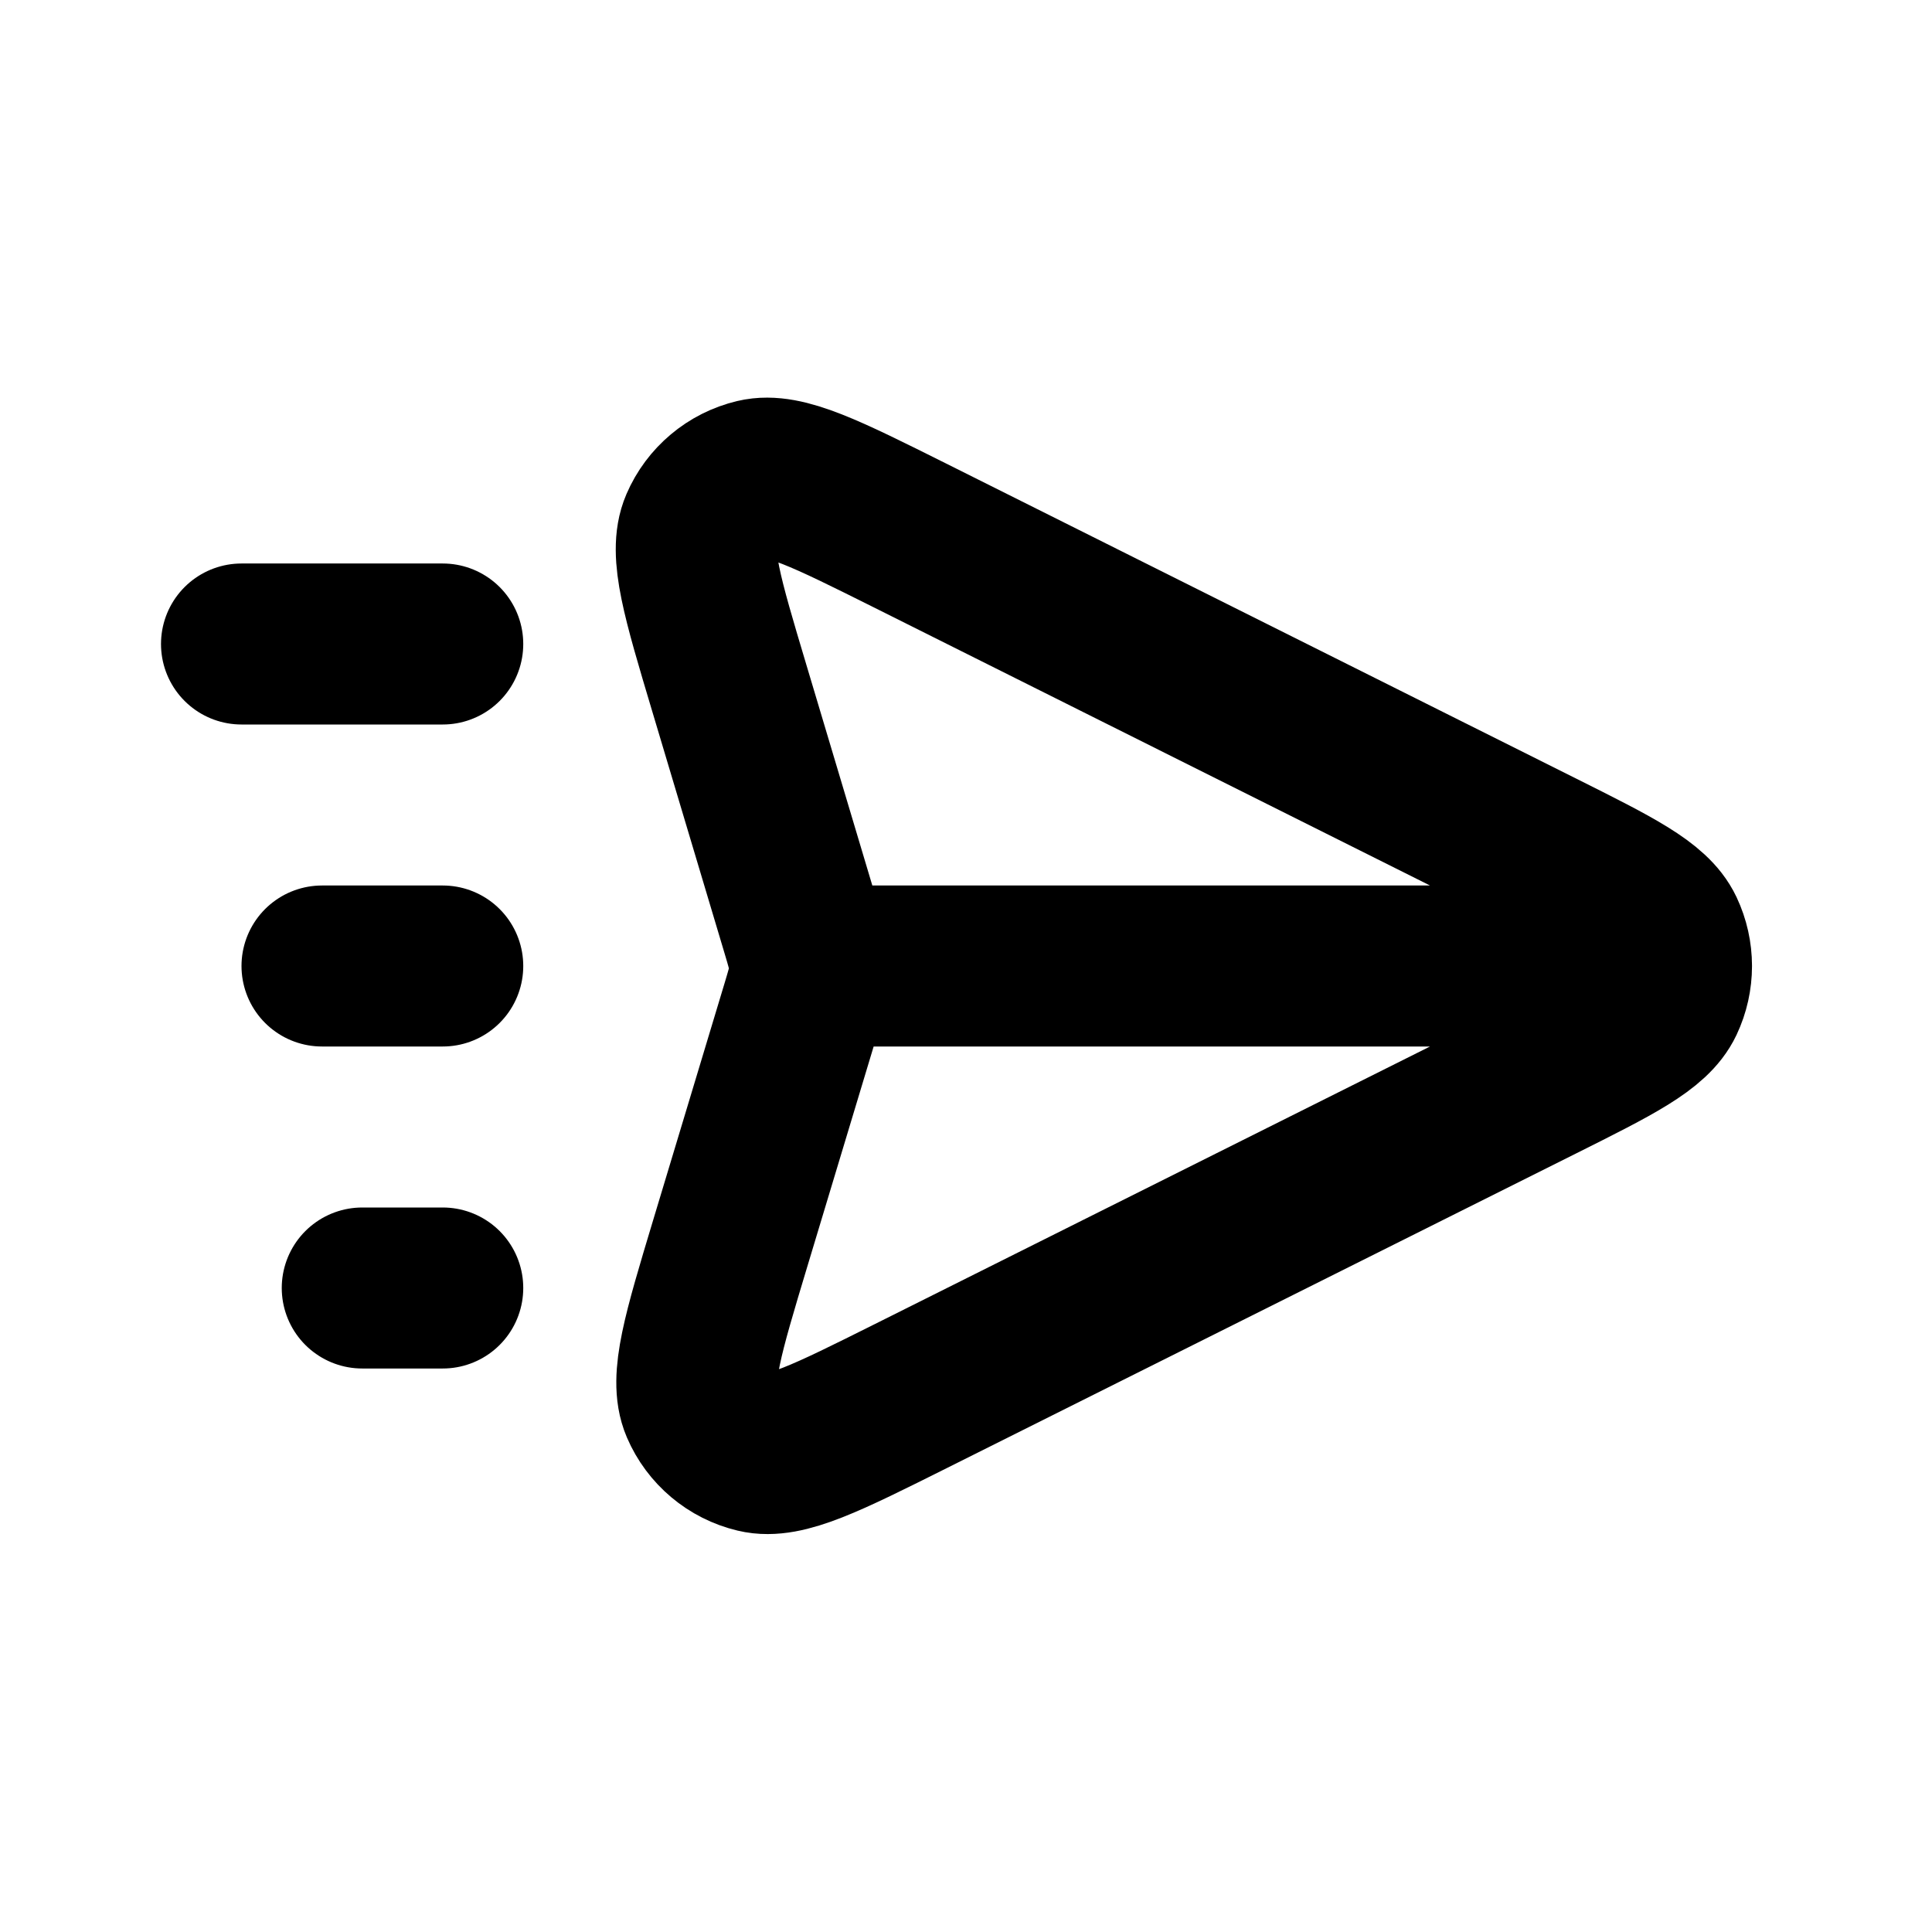 <!DOCTYPE svg PUBLIC "-//W3C//DTD SVG 1.1//EN" "http://www.w3.org/Graphics/SVG/1.1/DTD/svg11.dtd">
<!-- Uploaded to: SVG Repo, www.svgrepo.com, Transformed by: SVG Repo Mixer Tools -->
<svg width="800px" height="800px" viewBox="0 0 24 24" fill="none" xmlns="http://www.w3.org/2000/svg">
<g id="SVGRepo_bgCarrier" stroke-width="0"/>
<g id="SVGRepo_tracerCarrier" stroke-linecap="round" stroke-linejoin="round"/>
<g id="SVGRepo_iconCarrier"> <path d="M20.764 12H10.056M3 8H5.5M4 12H5.5M4.5 16H5.5M9.962 12.49L9.07 15.449C8.733 16.569 8.564 17.129 8.707 17.463C8.832 17.754 9.087 17.968 9.394 18.041C9.748 18.126 10.271 17.864 11.318 17.341L19.138 13.431C20.059 12.97 20.52 12.74 20.668 12.428C20.796 12.157 20.796 11.843 20.668 11.572C20.52 11.26 20.059 11.03 19.138 10.569L11.307 6.653C10.263 6.132 9.742 5.871 9.388 5.955C9.081 6.028 8.826 6.242 8.701 6.532C8.557 6.866 8.724 7.425 9.058 8.542L9.963 11.57C10.014 11.741 10.039 11.827 10.049 11.914C10.058 11.991 10.058 12.069 10.049 12.146C10.039 12.233 10.013 12.319 9.962 12.49Z" stroke="#000000" stroke-width="2" stroke-linecap="round" stroke-linejoin="round"/> </g>
</svg>